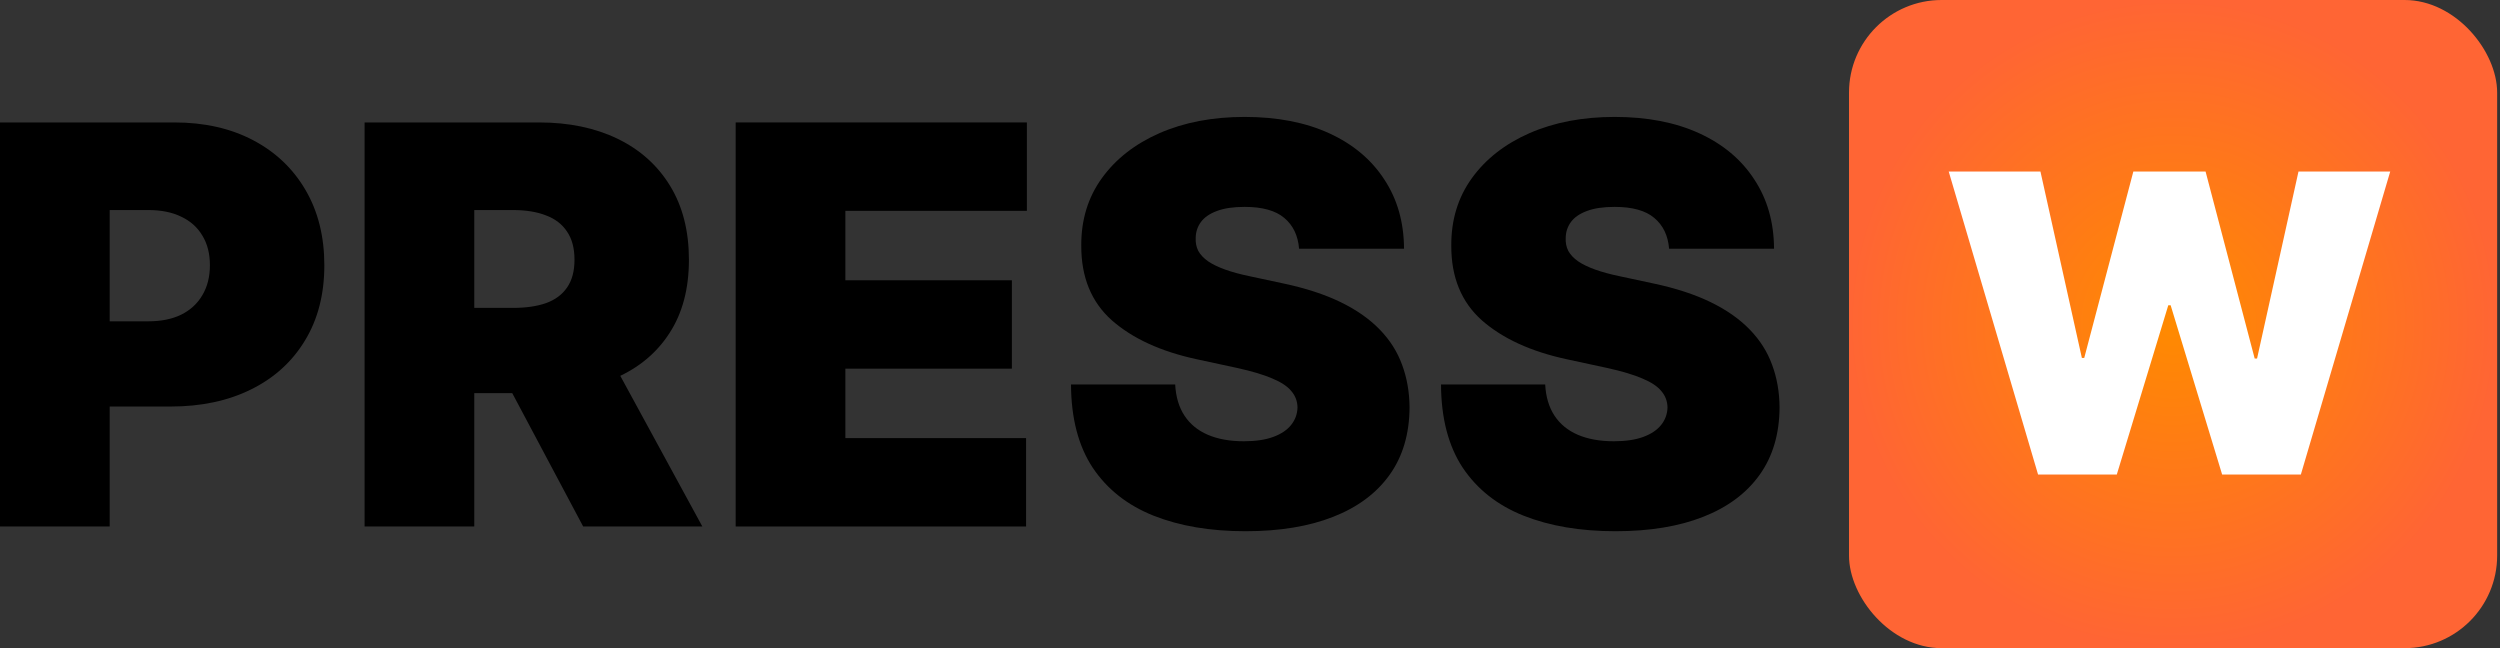 <svg width="216" height="56" viewBox="0 0 216 56" fill="none" xmlns="http://www.w3.org/2000/svg">
<rect x="0" y="0" width="216" height="56" fill="#333333" stroke="none"/>
<path d="M0 45.489V10.579H15.068C17.659 10.579 19.926 11.091 21.869 12.114C23.812 13.136 25.324 14.574 26.403 16.426C27.483 18.278 28.023 20.443 28.023 22.92C28.023 25.42 27.466 27.585 26.352 29.415C25.25 31.244 23.699 32.653 21.699 33.642C19.71 34.631 17.386 35.125 14.727 35.125H5.727V27.761H12.818C13.932 27.761 14.881 27.568 15.665 27.182C16.46 26.784 17.068 26.222 17.489 25.494C17.921 24.767 18.136 23.909 18.136 22.92C18.136 21.92 17.921 21.068 17.489 20.364C17.068 19.648 16.46 19.102 15.665 18.727C14.881 18.341 13.932 18.148 12.818 18.148H9.477V45.489H0Z" fill="black"/>
<path d="M31.5 45.489V10.579H46.568C49.159 10.579 51.426 11.051 53.369 11.994C55.312 12.938 56.824 14.295 57.903 16.068C58.983 17.841 59.523 19.966 59.523 22.443C59.523 24.943 58.966 27.051 57.852 28.767C56.75 30.483 55.199 31.778 53.199 32.653C51.21 33.528 48.886 33.966 46.227 33.966H37.227V26.602H44.318C45.432 26.602 46.381 26.466 47.165 26.193C47.96 25.909 48.568 25.46 48.989 24.847C49.42 24.233 49.636 23.432 49.636 22.443C49.636 21.443 49.42 20.631 48.989 20.006C48.568 19.369 47.96 18.903 47.165 18.608C46.381 18.301 45.432 18.148 44.318 18.148H40.977V45.489H31.5ZM51.955 29.466L60.682 45.489H50.386L41.864 29.466H51.955Z" fill="black"/>
<path d="M63.562 45.489V10.579H88.722V18.216H73.04V24.216H87.426V31.852H73.04V37.852H88.653V45.489H63.562Z" fill="black"/>
<path d="M112.24 21.489C112.149 20.352 111.723 19.466 110.962 18.829C110.212 18.193 109.07 17.875 107.536 17.875C106.558 17.875 105.757 17.994 105.132 18.233C104.518 18.46 104.064 18.773 103.768 19.17C103.473 19.568 103.32 20.023 103.308 20.534C103.286 20.954 103.359 21.335 103.53 21.676C103.712 22.006 103.996 22.307 104.382 22.579C104.768 22.841 105.263 23.079 105.865 23.295C106.467 23.511 107.183 23.704 108.013 23.875L110.876 24.489C112.808 24.898 114.462 25.438 115.837 26.108C117.212 26.778 118.337 27.568 119.212 28.477C120.087 29.375 120.729 30.386 121.138 31.511C121.558 32.636 121.774 33.864 121.786 35.193C121.774 37.489 121.2 39.432 120.064 41.023C118.928 42.614 117.303 43.824 115.189 44.653C113.087 45.483 110.558 45.898 107.604 45.898C104.57 45.898 101.922 45.449 99.66 44.551C97.41 43.653 95.66 42.273 94.41 40.409C93.172 38.534 92.547 36.136 92.535 33.216H101.536C101.592 34.284 101.859 35.182 102.337 35.909C102.814 36.636 103.484 37.188 104.348 37.562C105.223 37.938 106.263 38.125 107.467 38.125C108.479 38.125 109.325 38 110.007 37.75C110.689 37.5 111.206 37.153 111.558 36.71C111.911 36.267 112.092 35.761 112.104 35.193C112.092 34.659 111.916 34.193 111.575 33.795C111.246 33.386 110.7 33.023 109.939 32.705C109.178 32.375 108.149 32.068 106.854 31.784L103.376 31.034C100.286 30.364 97.848 29.244 96.064 27.676C94.291 26.097 93.41 23.943 93.422 21.216C93.41 19 94.001 17.062 95.195 15.403C96.399 13.733 98.064 12.432 100.189 11.5C102.325 10.568 104.774 10.102 107.536 10.102C110.354 10.102 112.791 10.574 114.848 11.517C116.905 12.46 118.49 13.79 119.604 15.506C120.729 17.21 121.297 19.204 121.308 21.489H112.24Z" fill="black"/>
<path d="M144.209 21.489C144.118 20.352 143.692 19.466 142.93 18.829C142.18 18.193 141.038 17.875 139.504 17.875C138.527 17.875 137.726 17.994 137.101 18.233C136.487 18.46 136.033 18.773 135.737 19.17C135.442 19.568 135.288 20.023 135.277 20.534C135.254 20.954 135.328 21.335 135.499 21.676C135.68 22.006 135.964 22.307 136.351 22.579C136.737 22.841 137.232 23.079 137.834 23.295C138.436 23.511 139.152 23.704 139.982 23.875L142.845 24.489C144.777 24.898 146.43 25.438 147.805 26.108C149.18 26.778 150.305 27.568 151.18 28.477C152.055 29.375 152.697 30.386 153.107 31.511C153.527 32.636 153.743 33.864 153.754 35.193C153.743 37.489 153.169 39.432 152.033 41.023C150.896 42.614 149.271 43.824 147.158 44.653C145.055 45.483 142.527 45.898 139.572 45.898C136.538 45.898 133.891 45.449 131.629 44.551C129.379 43.653 127.629 42.273 126.379 40.409C125.141 38.534 124.516 36.136 124.504 33.216H133.504C133.561 34.284 133.828 35.182 134.305 35.909C134.783 36.636 135.453 37.188 136.317 37.562C137.192 37.938 138.232 38.125 139.436 38.125C140.447 38.125 141.294 38 141.976 37.75C142.658 37.5 143.175 37.153 143.527 36.71C143.879 36.267 144.061 35.761 144.072 35.193C144.061 34.659 143.885 34.193 143.544 33.795C143.214 33.386 142.669 33.023 141.908 32.705C141.146 32.375 140.118 32.068 138.822 31.784L135.345 31.034C132.254 30.364 129.817 29.244 128.033 27.676C126.26 26.097 125.379 23.943 125.391 21.216C125.379 19 125.97 17.062 127.163 15.403C128.368 13.733 130.033 12.432 132.158 11.5C134.294 10.568 136.743 10.102 139.504 10.102C142.322 10.102 144.76 10.574 146.817 11.517C148.874 12.46 150.459 13.79 151.572 15.506C152.697 17.21 153.266 19.204 153.277 21.489H144.209Z" fill="black"/>
<rect x="159.754" width="56" height="56" rx="8" fill="url(#paint0_radial_1234_559)"/>
<path d="M176.089 41L168.368 14.818H176.294L179.874 30.926H180.078L184.322 14.818H190.561L194.805 30.977H195.01L198.59 14.818H206.516L198.794 41H191.993L187.544 26.375H187.34L182.891 41H176.089Z" fill="white"/>
<defs>
<radialGradient id="paint0_radial_1234_559" cx="0" cy="0" r="1" gradientUnits="userSpaceOnUse" gradientTransform="translate(187.754 28) rotate(90) scale(28)">
<stop stop-color="#FF8A00"/>
<stop offset="1" stop-color="#FF6534"/>
</radialGradient>
</defs>
</svg>
